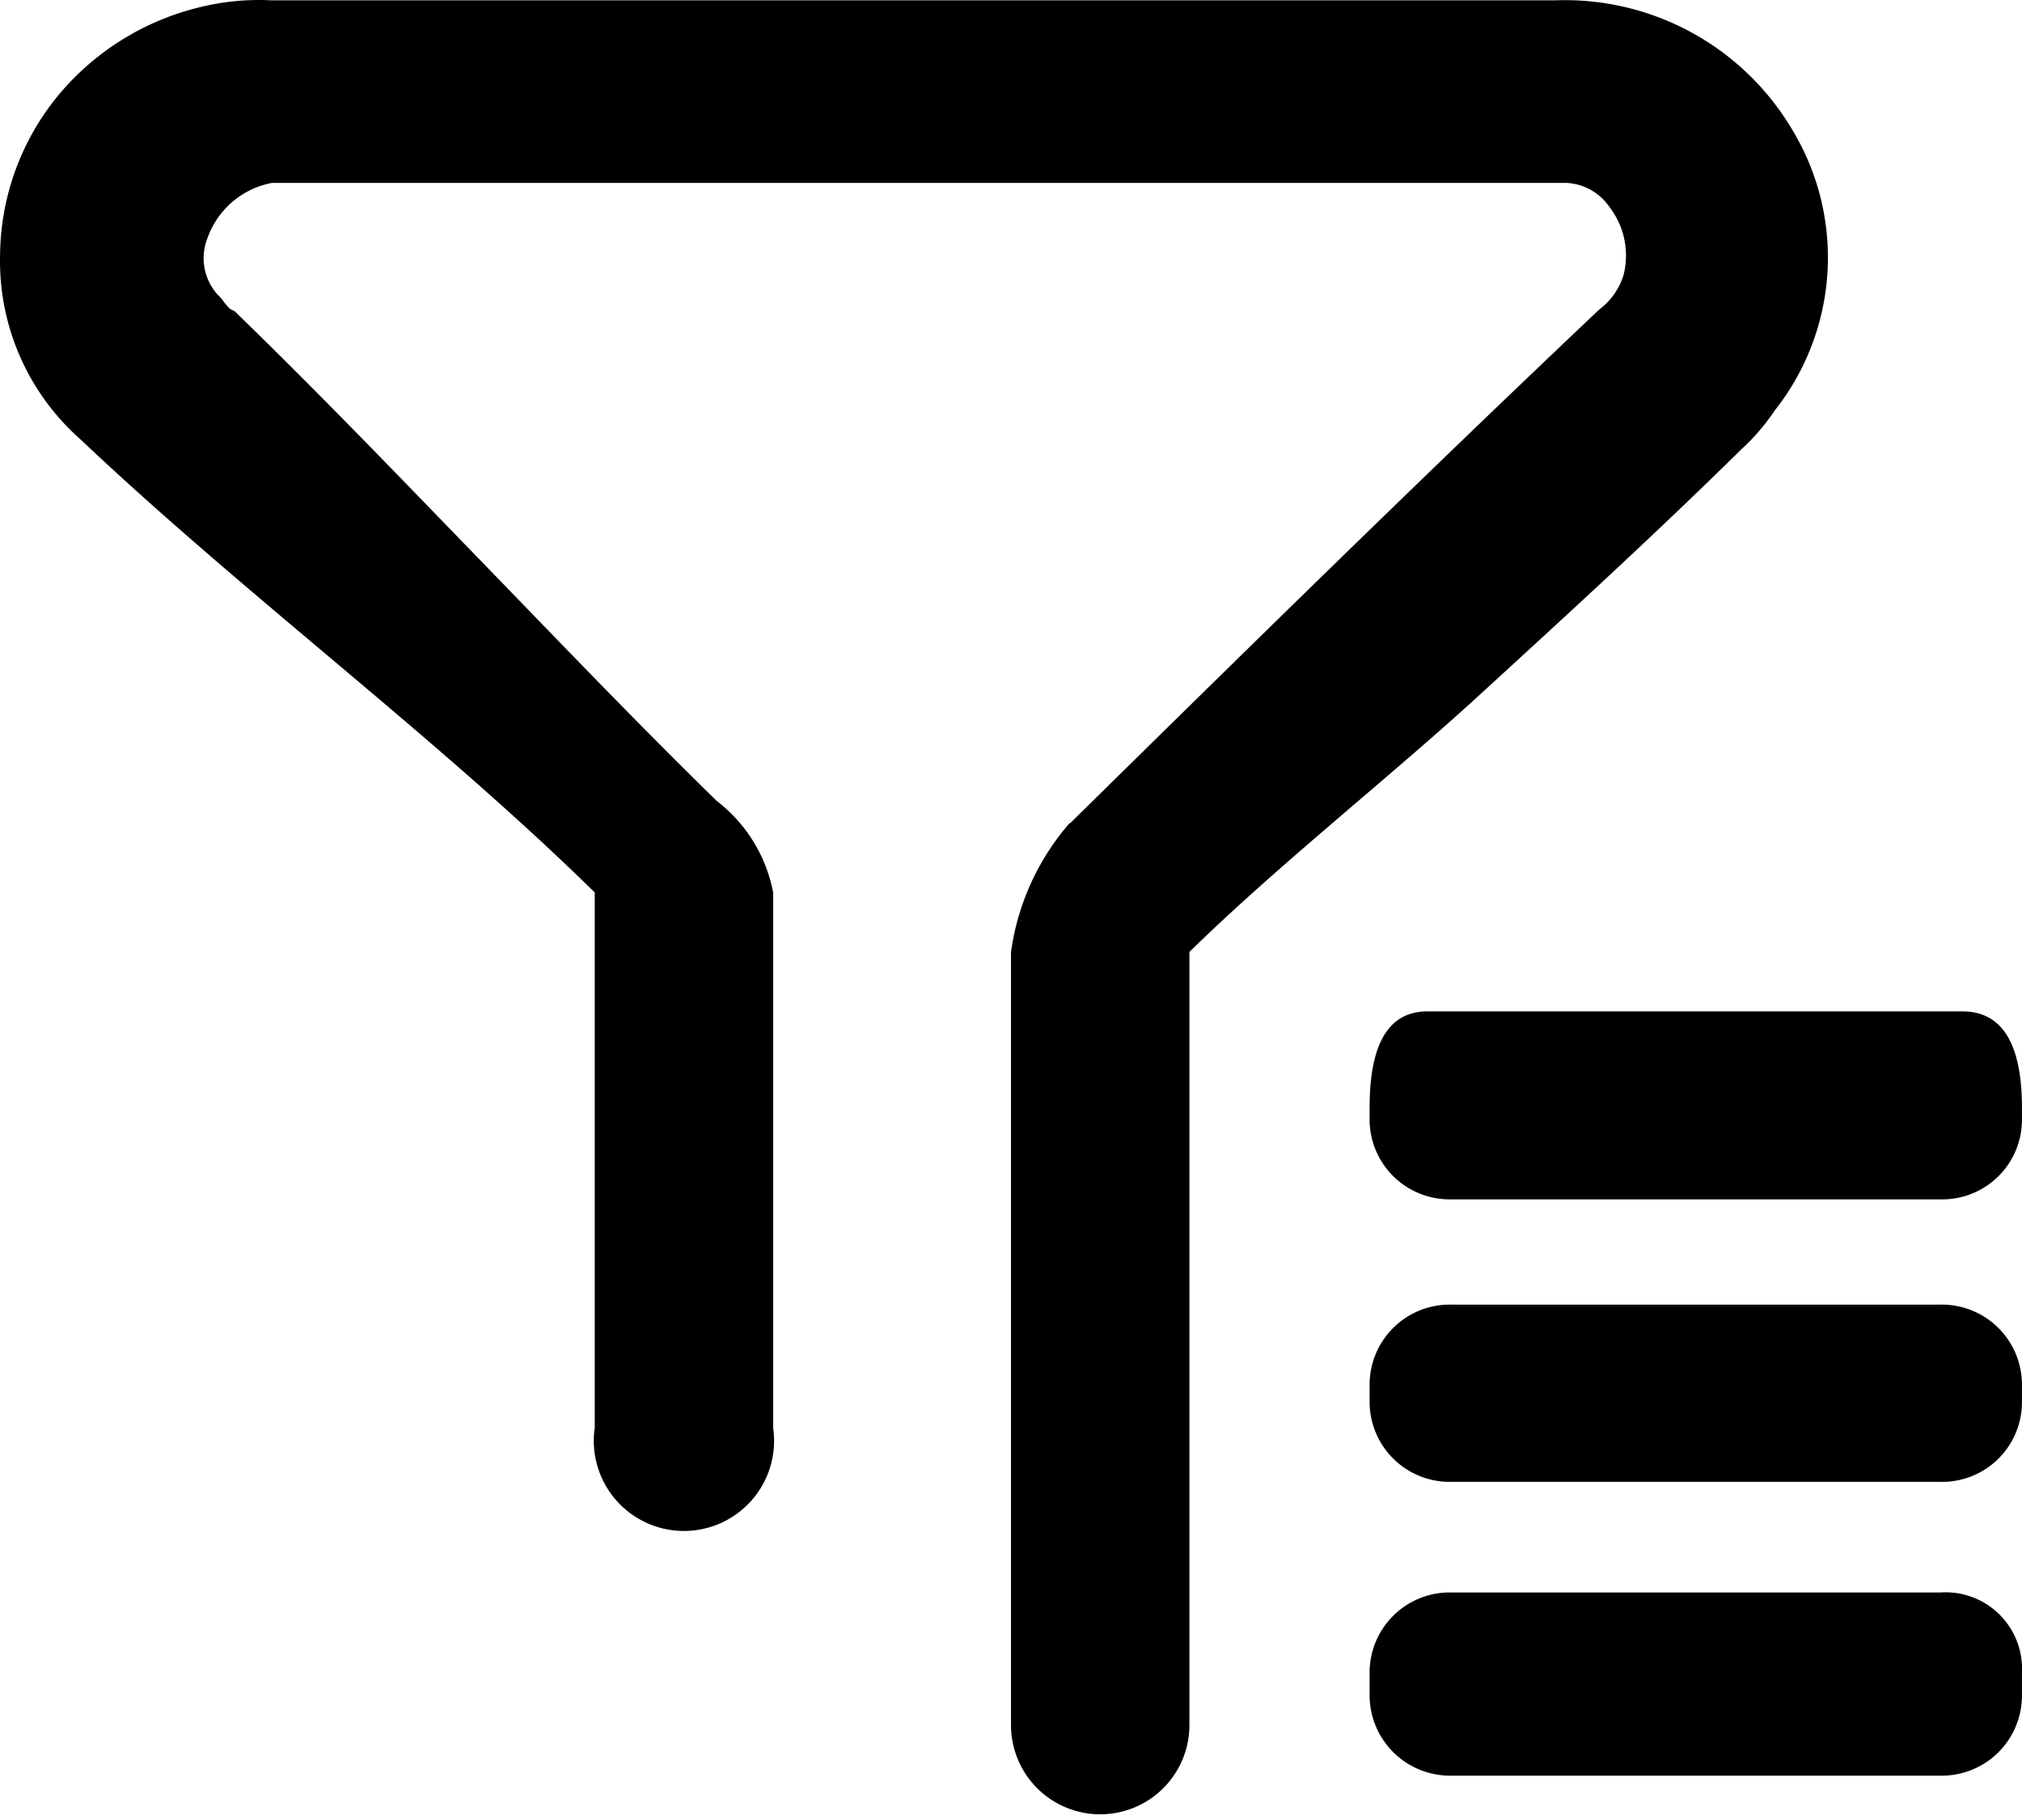 <?xml version="1.0" standalone="no"?><!DOCTYPE svg PUBLIC "-//W3C//DTD SVG 1.1//EN" "http://www.w3.org/Graphics/SVG/1.1/DTD/svg11.dtd"><svg t="1505185576920" class="icon" style="" viewBox="0 0 1138 1024" version="1.1" xmlns="http://www.w3.org/2000/svg" p-id="17782" xmlns:xlink="http://www.w3.org/1999/xlink" width="35.562" height="32"><defs><style type="text/css"></style></defs><path d="M669.412 970.785V535.69c50.203-49.199 114.129-99.402 164.332-145.589 51.207-46.856 99.737-91.37 146.259-137.222a118.613 118.613 0 0 0 18.743-21.755 138.829 138.829 0 0 0 10.041-157.973 148.702 148.702 0 0 0-133.875-72.962H152.989a138.896 138.896 0 0 0-41.167 4.016 148.936 148.936 0 0 0-79.656 50.203A143.414 143.414 0 0 0 0.036 143.77a133.875 133.875 0 0 0 45.183 103.419C138.262 335.212 245.028 414.198 334.724 502.221v301.219a50.739 50.739 0 1 0 100.406 0v-301.219a85.011 85.011 0 0 0-31.795-51.542c-44.848-43.844-88.692-89.696-131.532-133.875C227.624 271.286 182.441 224.095 134.581 177.574l-2.343-2.343-2.678-1.339a44.38 44.38 0 0 1-3.347-3.682 23.06 23.06 0 0 0-3.682-4.351 30.557 30.557 0 0 1-6.024-31.126 47.894 47.894 0 0 1 36.481-31.795h728.616a30.992 30.992 0 0 1 24.098 13.388 44.714 44.714 0 0 1 8.033 38.489 38.456 38.456 0 0 1-13.722 19.412c-100.406 95.051-196.127 189.099-297.538 288.836l-0.669 0.335A139.699 139.699 0 0 0 569.006 535.69v435.095a50.203 50.203 0 1 0 100.406 0m422.711-74.635H816.675a45.082 45.082 0 0 0-45.852 45.183v12.718a45.283 45.283 0 0 0 45.852 45.183h275.448A45.082 45.082 0 0 0 1137.976 954.05v-12.718a43.041 43.041 0 0 0-45.852-45.183z m0-161.989H816.675a45.082 45.082 0 0 0-45.852 45.183v9.371a45.049 45.049 0 0 0 45.852 45.183h275.448A44.882 44.882 0 0 0 1137.976 788.714v-9.371a45.082 45.082 0 0 0-45.852-45.183zM1104.507 569.159h-301.219c-28.783 0-32.465 32.13-32.465 54.554v6.359a44.982 44.982 0 0 0 45.852 44.848h275.448A44.815 44.815 0 0 0 1137.976 630.072v-6.359c0-27.11-6.024-54.554-33.469-54.554z" p-id="17783"></path></svg>